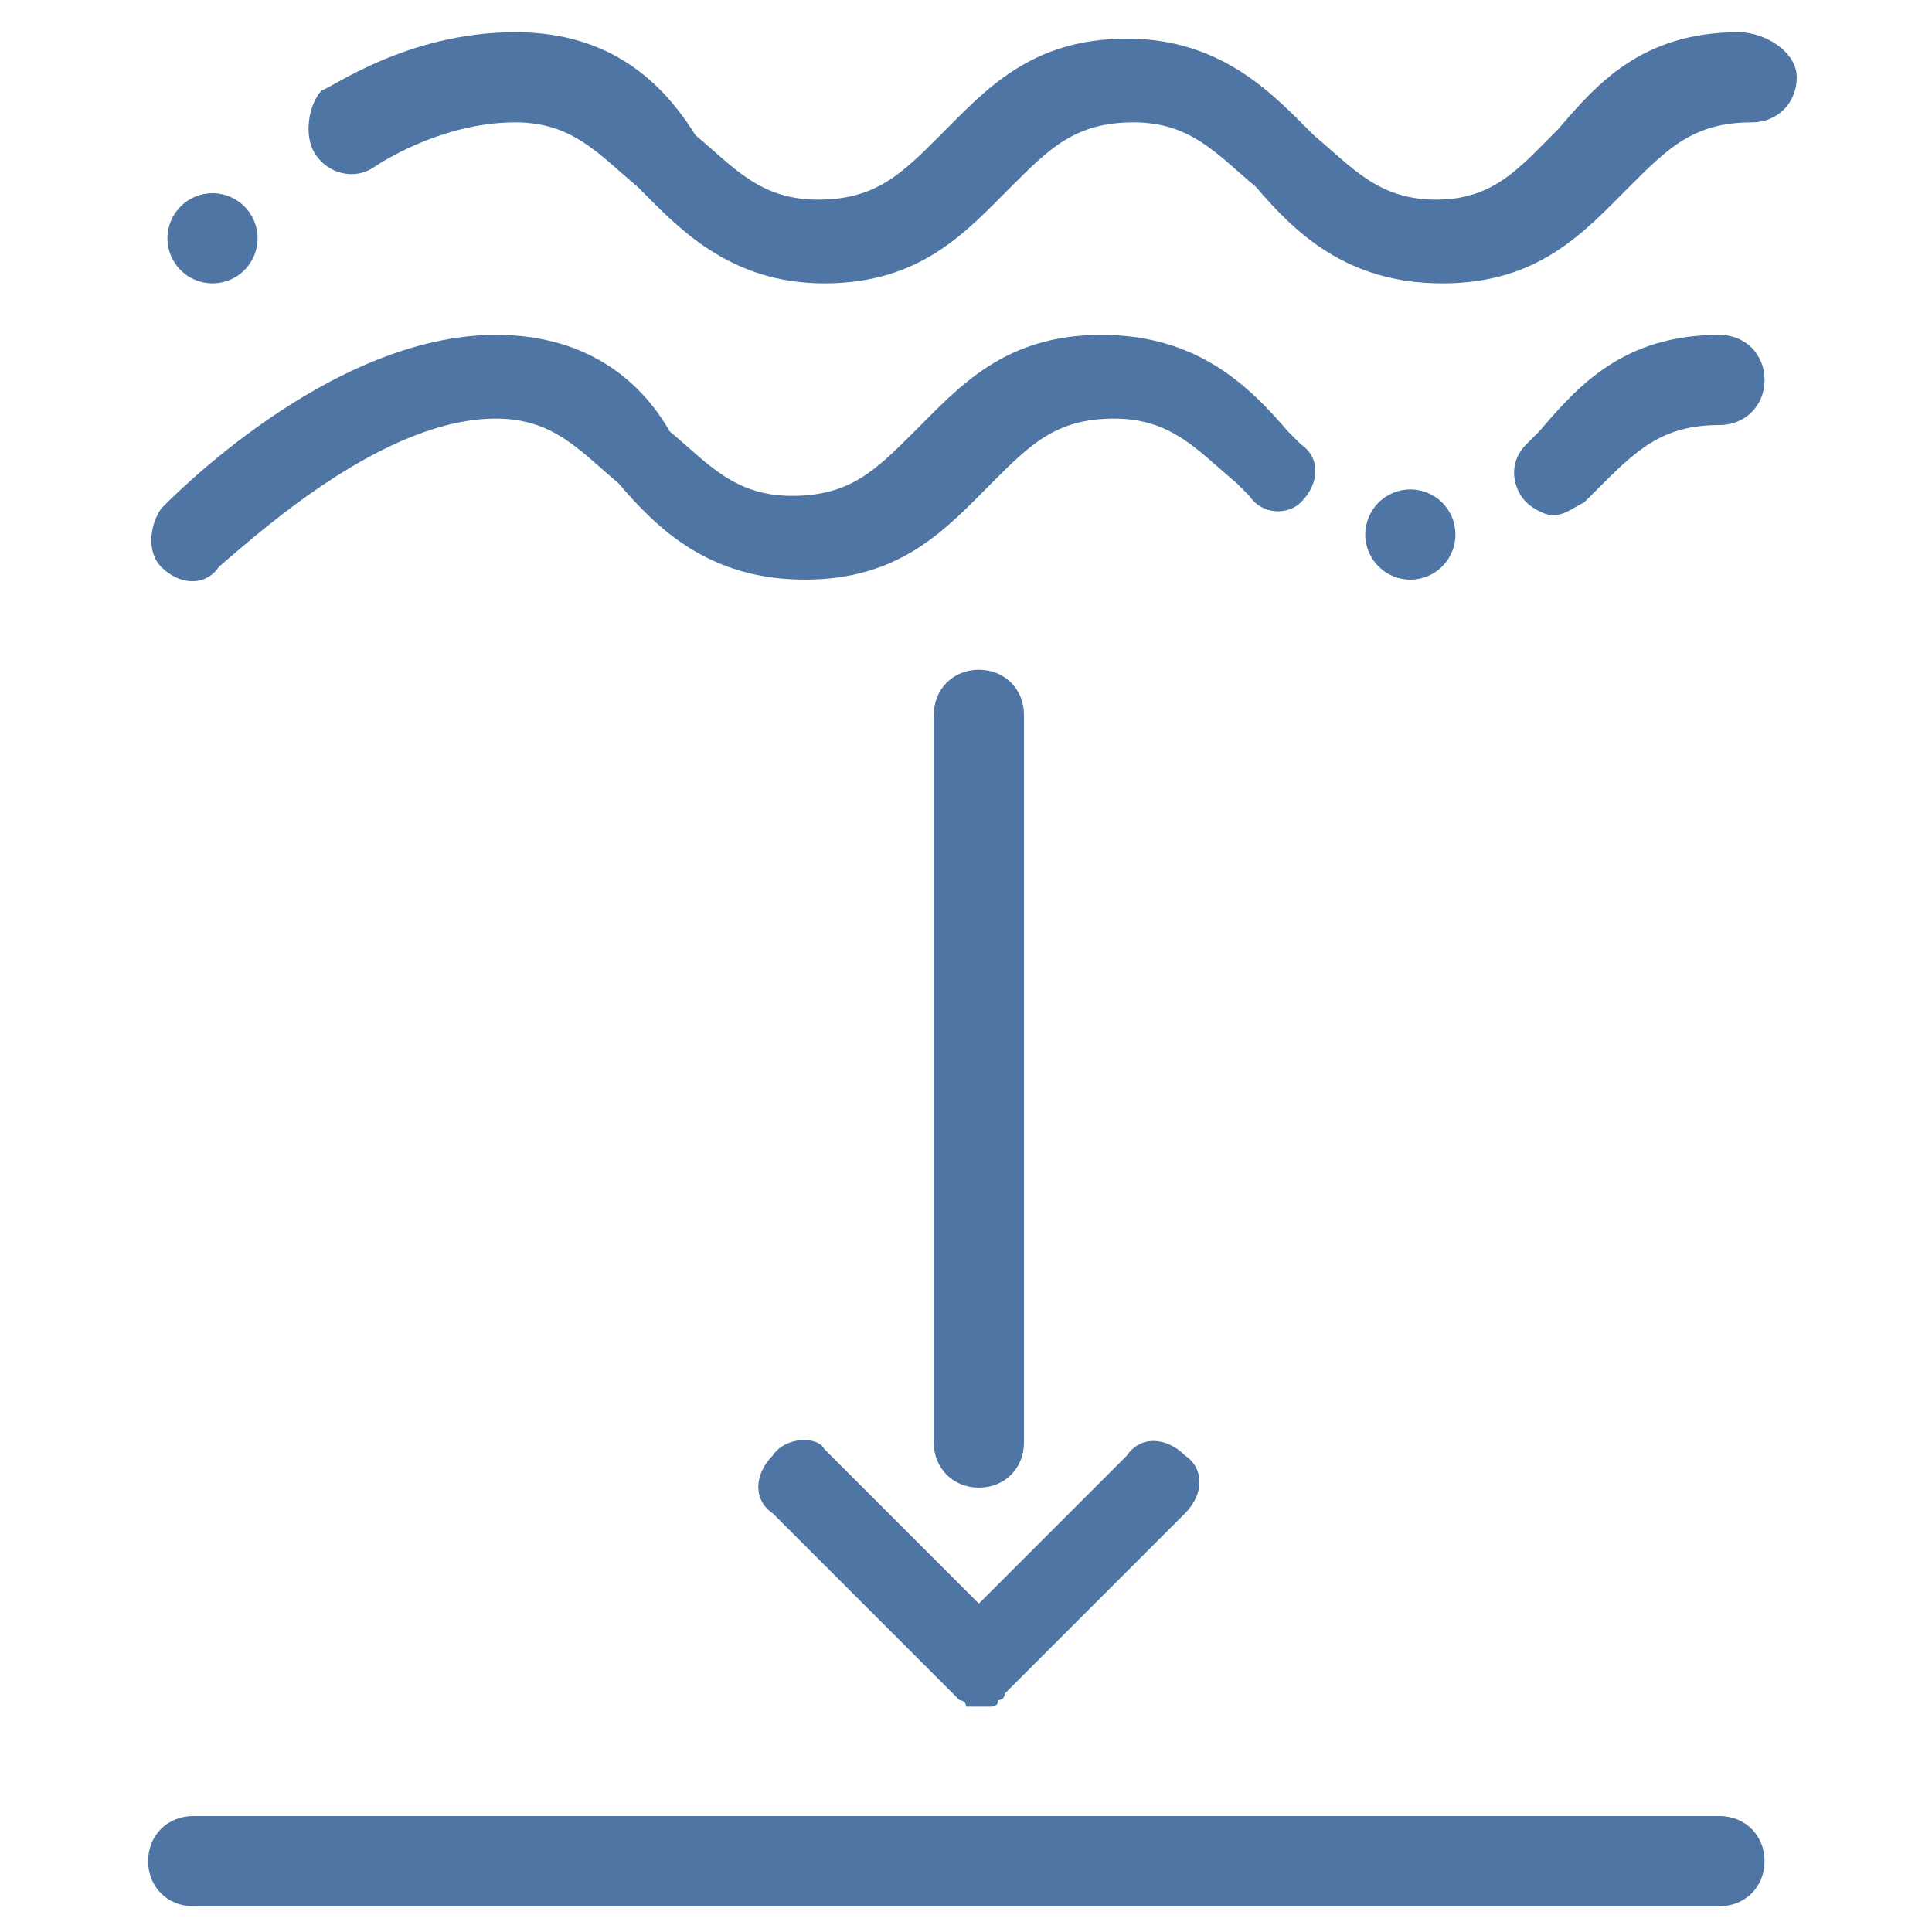 <?xml version="1.0" encoding="utf-8"?>
<!-- Generator: Adobe Illustrator 23.0.1, SVG Export Plug-In . SVG Version: 6.00 Build 0)  -->
<svg version="1.2" baseProfile="tiny" id="Layer_1" xmlns="http://www.w3.org/2000/svg" xmlns:xlink="http://www.w3.org/1999/xlink"
	 x="0px" y="0px" width="30px" height="30px" viewBox="0 0 30 30" xml:space="preserve">
<g>
	<path fill="#4E75A3" d="M12,22.6c-0.3,0.3-0.3,0.7,0,0.9l2.8,2.8c0,0,0.1,0.1,0.1,0.1c0,0,0.1,0,0.1,0.1c0.1,0,0.2,0,0.2,0
		c0.1,0,0.2,0,0.2,0c0,0,0.1,0,0.1-0.1c0,0,0.1,0,0.1-0.1l0,0l0,0l0,0l2.8-2.8c0.3-0.3,0.3-0.7,0-0.9c-0.3-0.3-0.7-0.3-0.9,0
		l-2.3,2.3l-2.4-2.4C12.7,22.3,12.2,22.3,12,22.6z"/>
	<path fill="#4E75A3" d="M15.9,22.4V11.1c0-0.4-0.3-0.7-0.7-0.7c-0.4,0-0.7,0.3-0.7,0.7v11.3c0,0.4,0.3,0.7,0.7,0.7
		C15.6,23.1,15.9,22.8,15.9,22.4z"/>
	<path fill="#4E75A3" d="M26.7,28.2H3c-0.4,0-0.7,0.3-0.7,0.7s0.3,0.7,0.7,0.7h23.7c0.4,0,0.7-0.3,0.7-0.7S27.1,28.2,26.7,28.2z"/>
	<circle fill="#4E75A3" cx="21.9" cy="8.3" r="0.7"/>
	<path fill="#4E75A3" d="M26.7,5.2c-1.5,0-2.2,0.8-2.8,1.5l-0.2,0.2c-0.3,0.3-0.2,0.7,0,0.9C23.8,7.9,24,8,24.1,8
		c0.2,0,0.3-0.1,0.5-0.2l0.2-0.2c0.6-0.6,1-1,1.9-1c0.4,0,0.7-0.3,0.7-0.7S27.1,5.2,26.7,5.2z"/>
	<path fill="#4E75A3" d="M3.4,8.8C4.1,8.2,6,6.5,7.7,6.5c0.9,0,1.3,0.5,1.9,1C10.2,8.2,11,9,12.5,9s2.2-0.8,2.9-1.5
		c0.6-0.6,1-1,1.9-1c0.9,0,1.3,0.5,1.9,1l0.2,0.2C19.6,8,20,8,20.2,7.8c0.3-0.3,0.3-0.7,0-0.9l-0.2-0.2c-0.6-0.7-1.4-1.5-2.9-1.5
		c-1.5,0-2.2,0.8-2.9,1.5c-0.6,0.6-1,1-1.9,1s-1.3-0.5-1.9-1C10,6,9.2,5.2,7.7,5.2c-2.6,0-5.1,2.6-5.2,2.7c-0.2,0.3-0.2,0.7,0,0.9
		C2.8,9.1,3.2,9.1,3.4,8.8z"/>
	<circle fill="#4E75A3" cx="3.3" cy="3.7" r="0.7"/>
	<path fill="#4E75A3" d="M27,0.5c-1.5,0-2.2,0.8-2.8,1.5c-0.6,0.6-1,1.1-1.9,1.1c-0.9,0-1.3-0.5-1.9-1c-0.6-0.6-1.4-1.5-2.9-1.5
		c-1.5,0-2.2,0.8-2.9,1.5c-0.6,0.6-1,1-1.9,1s-1.3-0.5-1.9-1C10.3,1.3,9.5,0.5,8,0.5c-1.7,0-2.9,0.9-3,0.9C4.8,1.6,4.7,2.1,4.9,2.4
		c0.2,0.3,0.6,0.4,0.9,0.2c0,0,1-0.7,2.2-0.7c0.9,0,1.3,0.5,1.9,1c0.6,0.6,1.4,1.5,2.9,1.5c1.5,0,2.2-0.8,2.9-1.5c0.6-0.6,1-1,1.9-1
		c0.9,0,1.3,0.5,1.9,1c0.6,0.7,1.4,1.5,2.9,1.5c1.5,0,2.2-0.8,2.9-1.5c0.6-0.6,1-1,1.9-1c0.4,0,0.7-0.3,0.7-0.7S27.4,0.5,27,0.5z"/>
</g>
</svg>
